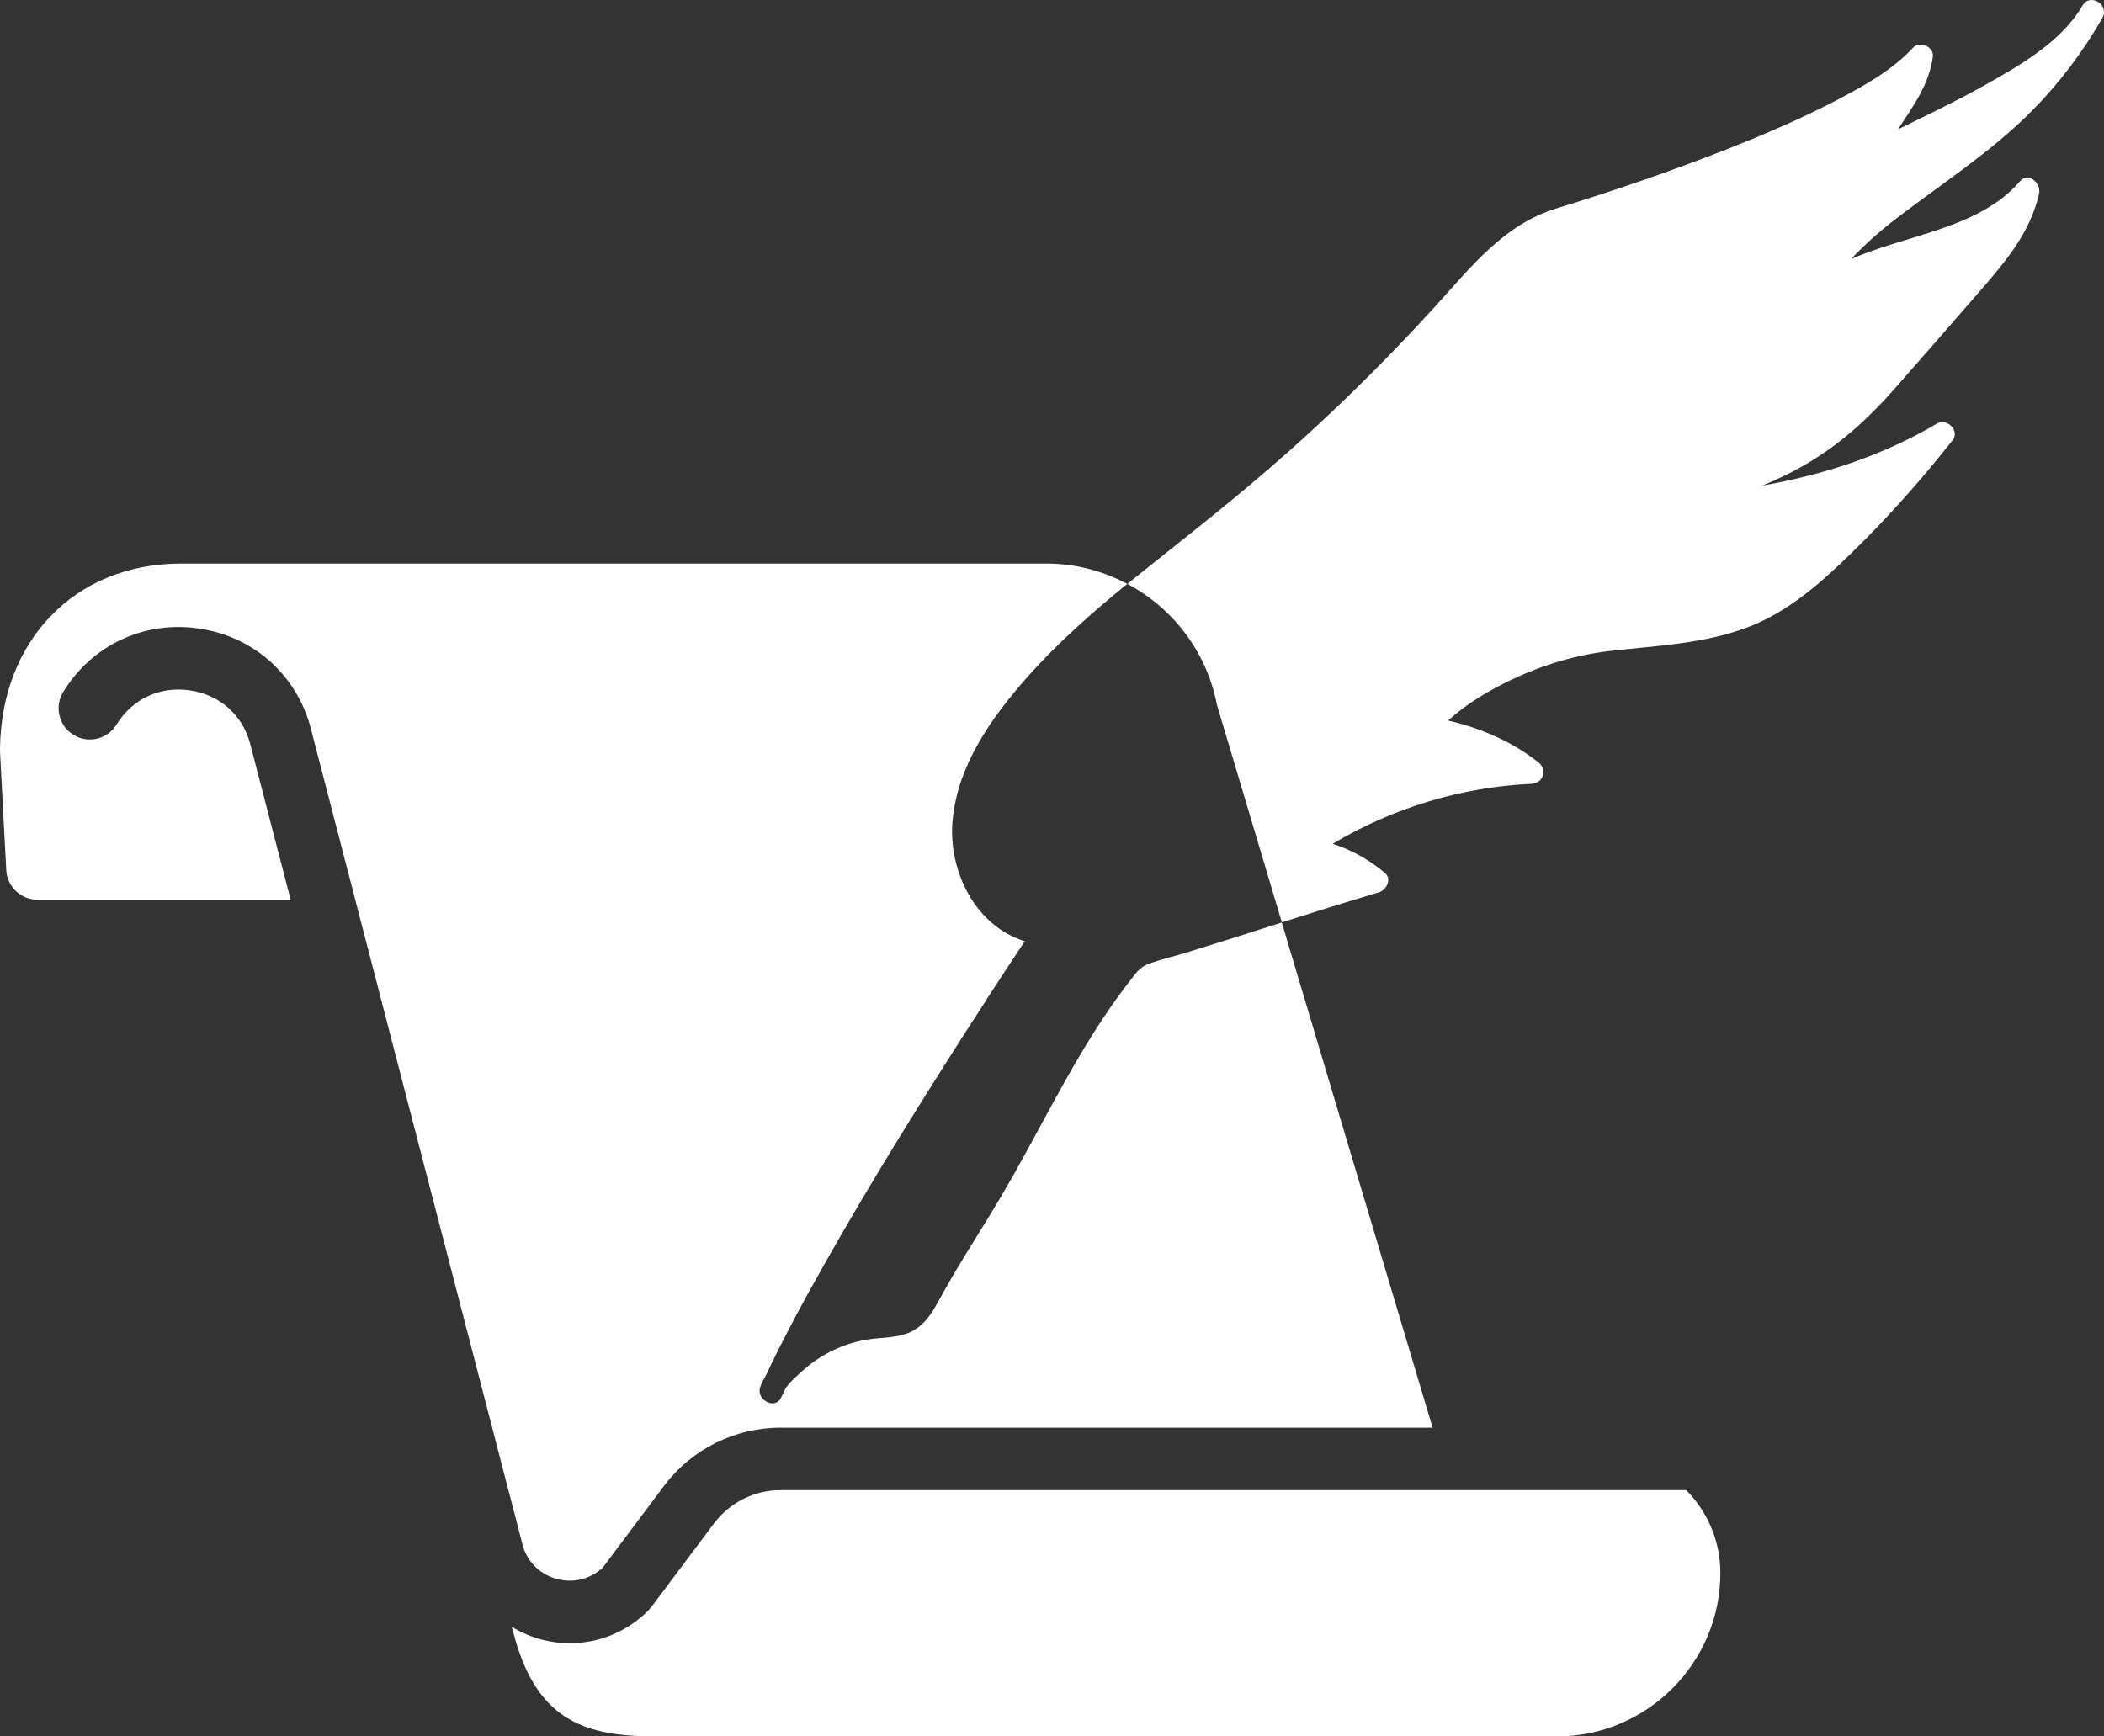<?xml version="1.0" encoding="UTF-8"?>
<svg id="Layer_2" data-name="Layer 2" xmlns="http://www.w3.org/2000/svg" viewBox="0 0 269.07 222.09">
  <rect x="0" y="0" width="269.07" height="222.09" fill="#333333" stroke="none"/>
  <defs>
    <style>
      .cls-1 {
        fill: #fff;
        stroke-width: 0px;
      }
    </style>
  </defs>
  <g id="Layer_1-2" data-name="Layer 1">
    <g>
      <path class="cls-1" d="M146.82,123.3c-1.18.47-1.69,1.35-2.47,2.35-2.11,2.72-4.01,5.59-5.78,8.54-3.64,6.05-6.77,12.4-10.34,18.49-1.9,3.24-3.94,6.4-5.87,9.63-.94,1.57-1.81,3.18-2.72,4.77-.78,1.37-1.75,2.61-3.21,3.29-1.67.77-3.53.66-5.31.93-1.41.21-2.8.6-4.1,1.18-1.55.69-2.99,1.6-4.26,2.73-.68.61-1.74,1.5-2.33,2.41-.18.38-.36.75-.54,1.13-.74,1.61-3.14.32-2.7-1.24.12-.45.35-.89.62-1.32,2.36-5.01,5-9.88,7.73-14.7,5.55-9.81,11.49-19.4,17.56-28.89,2.62-4.1,5.26-8.17,7.96-12.22-.58-.18-1.14-.39-1.7-.67-5.34-2.64-8.06-9.04-7.54-14.77.64-7.07,4.98-13.16,9.54-18.32,3.88-4.38,8.27-8.24,12.8-11.94-3.09-1.65-6.61-2.6-10.34-2.6H23.17c-13.74,0-23.03,10.01-23.17,23.69,0,.15,0,.39.01.54l.79,14.97c.11,2.13,1.87,3.8,4.01,3.8h32.36l-5.22-20.12c-1.03-3.62-3.93-6.14-7.74-6.67-3.81-.53-7.29,1.11-9.31,4.39-1.16,1.88-3.62,2.47-5.5,1.31-1.88-1.16-2.47-3.62-1.31-5.5,3.68-5.97,10.27-9.09,17.22-8.12,6.95.96,12.45,5.75,14.36,12.5l27.24,105.02c.69,2.07,2.29,3.56,4.42,4.09,2.11.52,4.21-.03,5.78-1.51l7.82-10.44c3.49-4.65,9.04-7.43,14.86-7.43h83.42l-19.29-64.61c-4.08,1.3-8.15,2.6-12.24,3.86-1.6.49-3.32.86-4.87,1.47Z"/>
      <path class="cls-1" d="M99.79,190.59c-3.31,0-6.47,1.58-8.46,4.23l-7.9,10.54c-.19.25-.39.48-.6.7-2.71,2.67-6.26,4.11-9.95,4.11-1.15,0-2.32-.14-3.47-.43-1.43-.35-2.75-.94-3.97-1.67l.57,2.02c3,10,8.96,12,17.78,12h115.33c11.49,0,20.89-9.4,20.89-20.89,0-4.14-1.67-7.88-4.36-10.61h-115.85Z"/>
      <path class="cls-1" d="M242.9,27.65c5.75-4.38,11.82-8.3,16.94-13.46,3.52-3.55,6.54-7.55,9.02-11.89.96-1.67-1.57-3.27-2.54-1.59-2.72,4.68-8.1,7.71-12.68,10.28-3.57,2-7.25,3.76-10.92,5.55,1.9-2.91,3.99-5.7,4.46-9.28.17-1.28-1.67-2.09-2.53-1.16-2.66,2.88-6.24,4.86-9.67,6.66-4.57,2.4-9.34,4.43-14.14,6.33-7.18,2.83-14.49,5.32-21.86,7.59-6.68,2.05-10.91,7.53-15.43,12.5-5.4,5.93-11.07,11.61-17.01,17-5.87,5.34-12.05,10.29-18.27,15.22-1.37,1.08-2.74,2.18-4.09,3.28,5.82,3.1,10.12,8.69,11.42,15.34,0,.05.02.09.03.14l8.3,27.81c4.13-1.31,8.26-2.61,12.41-3.84.97-.29,1.7-1.7.76-2.49-2.01-1.69-4.25-2.94-6.68-3.72,7.7-4.58,16.44-7.26,25.43-7.67,1.55-.07,2.05-1.83.86-2.77-3.39-2.66-7.35-4.35-11.51-5.32,2.4-2.21,5.31-3.9,8.24-5.29,3.99-1.88,8.16-3.12,12.54-3.62,5.86-.67,11.86-.89,17.44-2.99,5.27-1.98,9.46-5.72,13.43-9.6,4.61-4.5,8.89-9.32,12.87-14.38.94-1.2-.75-2.84-1.99-2.12-6.98,4.13-14.55,6.57-22.36,7.95,1.79-.73,3.54-1.57,5.24-2.54,4.5-2.56,8.22-5.92,11.63-9.79,3.61-4.09,7.18-8.21,10.77-12.33,3.28-3.76,6.68-7.71,7.76-12.72.28-1.29-1.38-2.8-2.46-1.54-5.15,6.04-14.4,6.78-21.61,9.96,1.88-2,3.97-3.81,6.21-5.51Z"/>
    </g>
  </g>
</svg>
